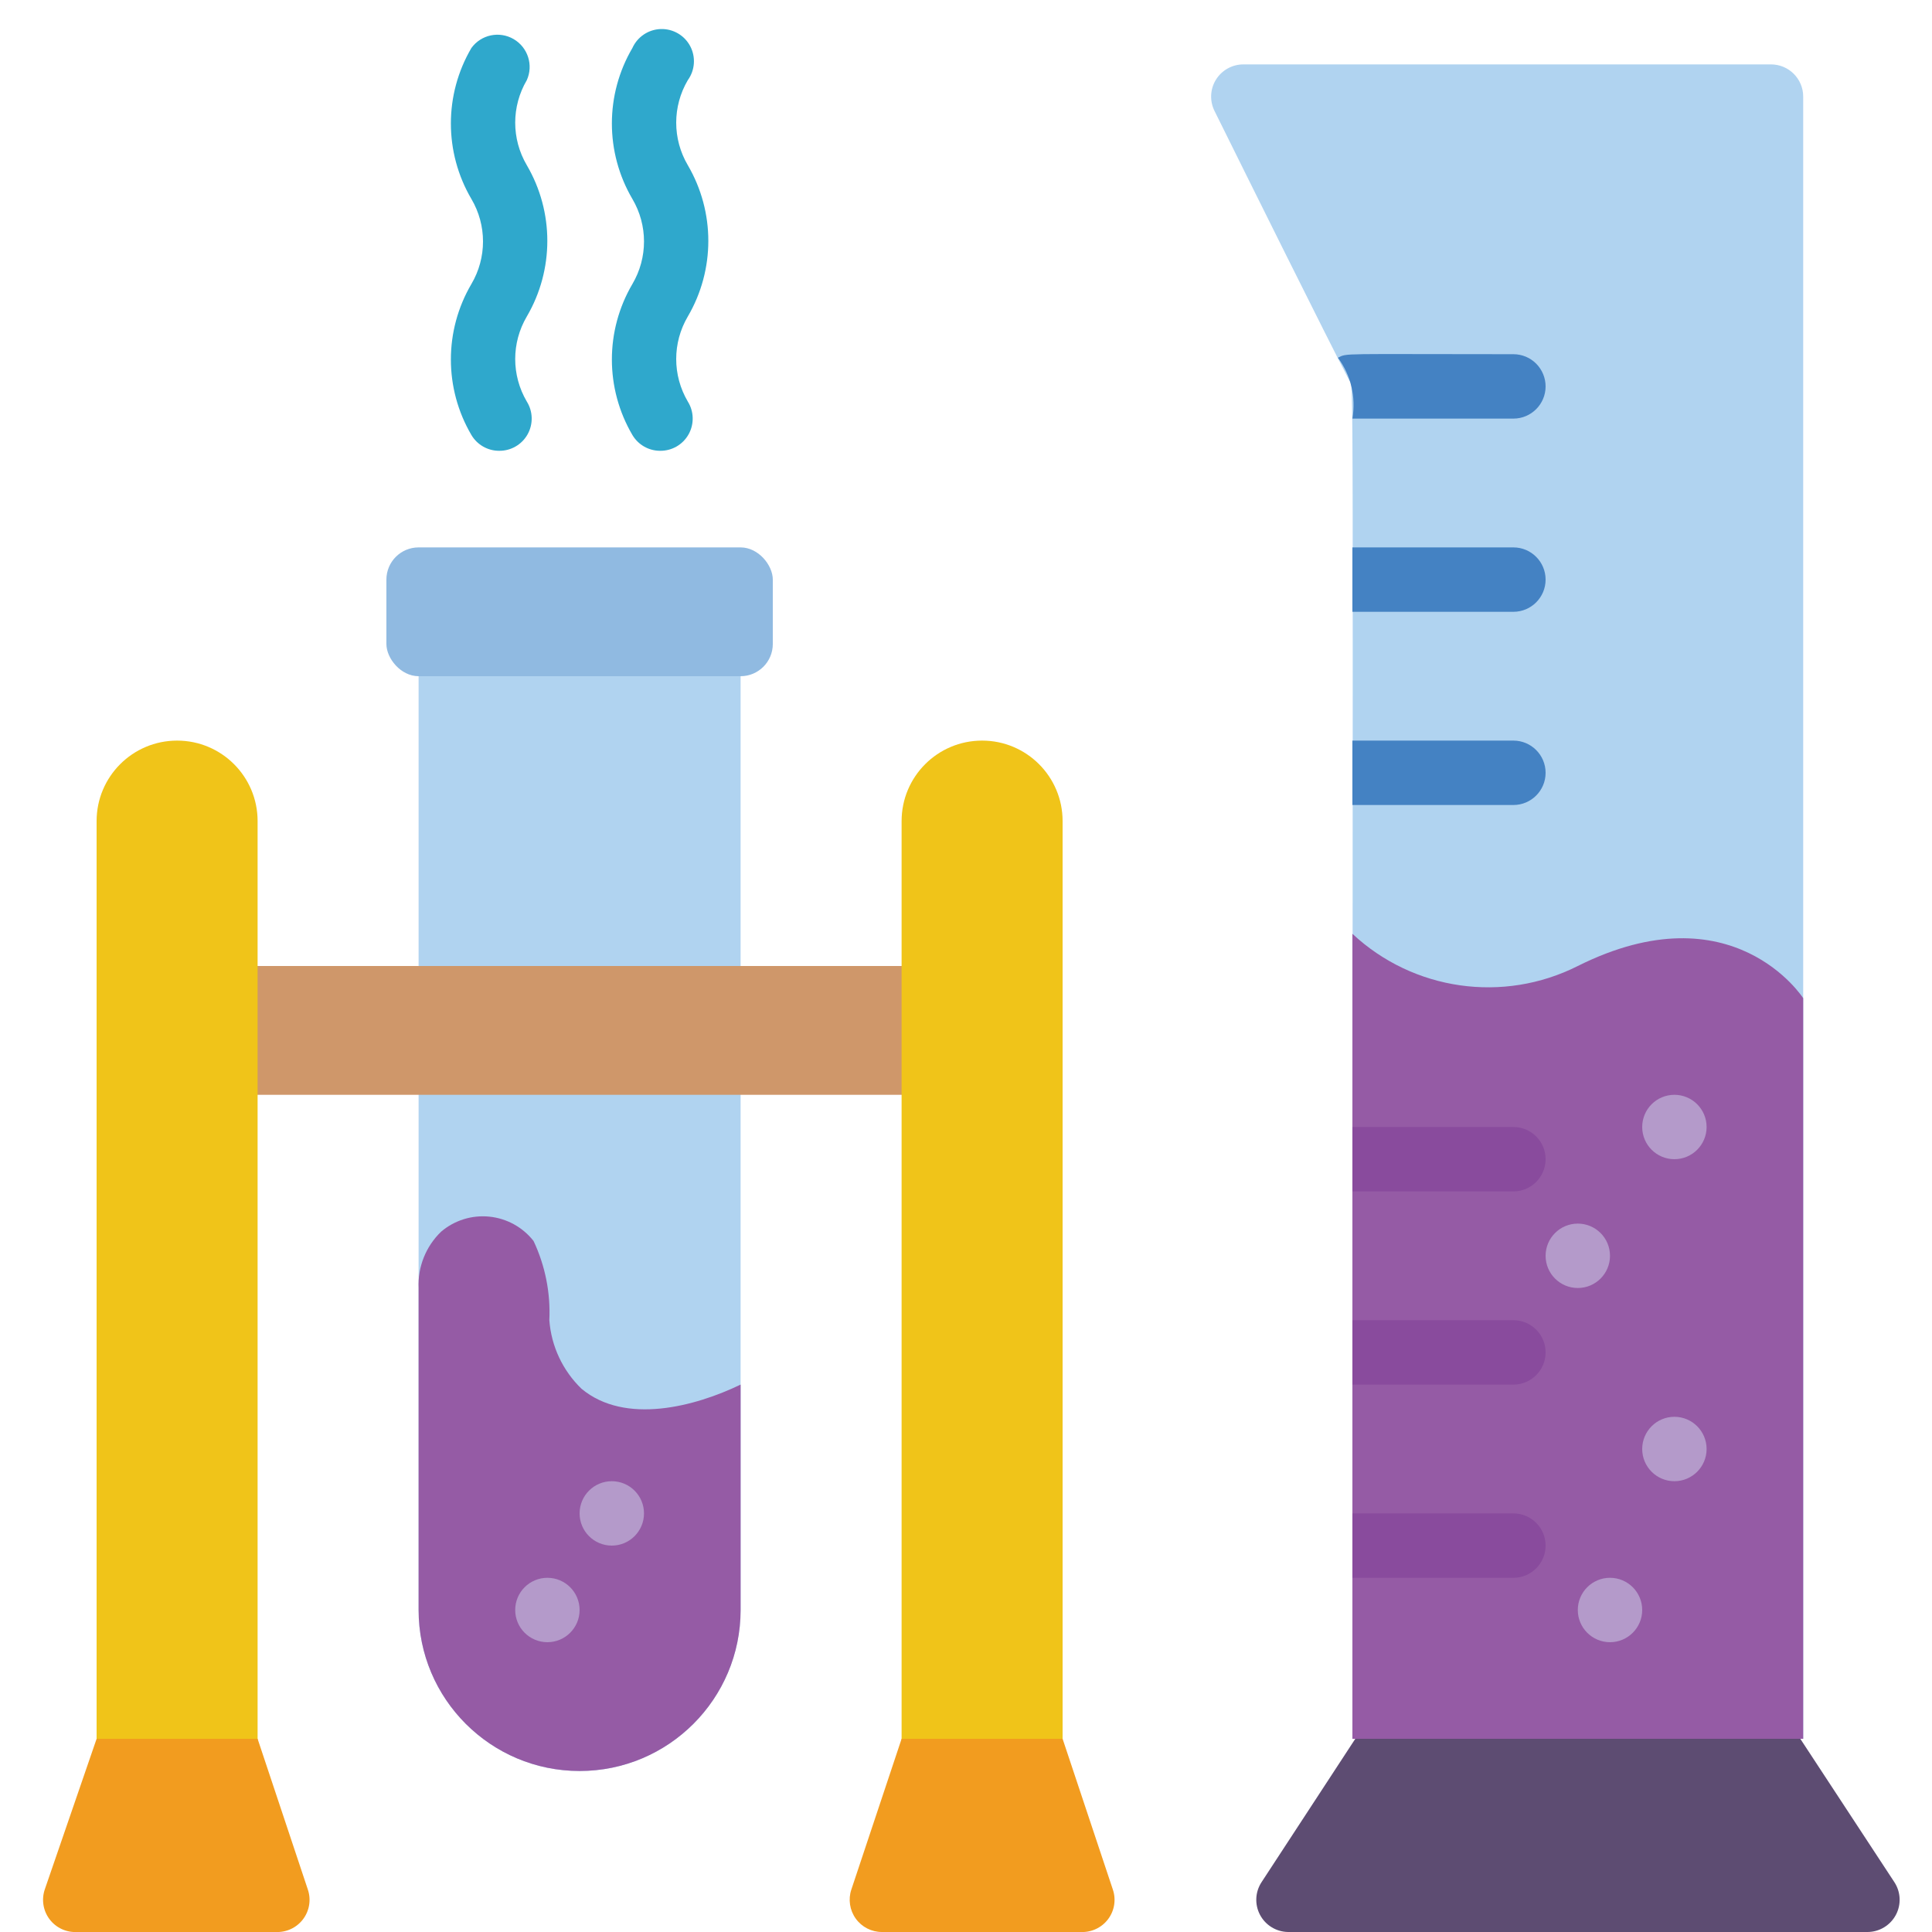 <svg height="512" viewBox="0 0 58 60" width="512" xmlns="http://www.w3.org/2000/svg"><g id="027---Experiments" fill="none"><path id="Shape" d="m12 20v30c0 2.761 2.239 5 5 5s5-2.239 5-5v-30z" fill="#b0d3f0"/><path id="Shape" d="m22 43v7c0 2.761-2.239 5-5 5s-5-2.239-5-5v-10c-.029-.657.226-1.294.7-1.75.415-.353.955-.521 1.497-.466.542.055 1.037.328 1.373.756.362.768.53 1.612.49 2.46.06.809.416 1.567 1 2.13 1.36 1.13 3.53.55 4.94-.13z" fill="#955ba5"/><rect id="Rectangle-path" fill="#90bae1" height="4" rx="1" width="12" x="11" y="17"/><path id="Shape" d="m54 2h-16.38c-.348-.002-.673.177-.857.473s-.2.666-.043.977c1.06 2.14 3.47 7 4.17 8.34.17.35.11-2.74.11 42.21h14v-51c0-.552-.448-1-1-1z" fill="#b0d3f0"/><path id="Shape" d="m55 31v23h-14v-25c1.893 1.767 4.688 2.166 7 1 4.82-2.41 7 1 7 1z" fill="#955ba5"/><path id="Shape" d="m41.09 54h13.82l2.92 4.45c.202.306.22.699.046 1.022-.173.323-.51.526-.876.528h-18c-.365-.006-.698-.21-.869-.532-.171-.323-.152-.713.049-1.018z" fill="#5d4c72"/><path id="Shape" d="m47 12c0 .552-.448 1-1 1h-5c.116-.665-.047-1.348-.45-1.89.3-.15 0-.11 5.45-.11.265 0 .52.105.707.293s.293.442.293.707z" fill="#4482c3"/><path id="Shape" d="m47 18c0 .552-.448 1-1 1h-5v-2h5c.552 0 1 .448 1 1z" fill="#4482c3"/><path id="Shape" d="m47 24c0 .552-.448 1-1 1h-5v-2h5c.552 0 1 .448 1 1z" fill="#4482c3"/><path id="Shape" d="m47 36c0 .552-.448 1-1 1h-5v-2h5c.552 0 1 .448 1 1z" fill="#894b9d"/><path id="Shape" d="m47 42c0 .552-.448 1-1 1h-5v-2h5c.552 0 1 .448 1 1z" fill="#894b9d"/><path id="Shape" d="m47 48c0 .552-.448 1-1 1h-5v-2h5c.552 0 1 .448 1 1z" fill="#894b9d"/><path id="Rectangle-path" d="m5.29 30h23.41v4h-23.41z" fill="#cf976a"/><g fill="#b49aca"><circle id="Oval" cx="18" cy="47" r="1"/><circle id="Oval" cx="51" cy="35" r="1"/><circle id="Oval" cx="48" cy="39" r="1"/><circle id="Oval" cx="51" cy="45" r="1"/><circle id="Oval" cx="49" cy="50" r="1"/><circle id="Oval" cx="16" cy="50" r="1"/></g><path id="Shape" d="m14.5 14c-.353-0-.68-.186-.86-.49-.85-1.448-.85-3.242 0-4.69.48-.815.48-1.825 0-2.64-.85-1.448-.85-3.242 0-4.69.302-.415.868-.534 1.311-.276.443.258.62.809.409 1.276-.48.815-.48 1.825 0 2.64.85 1.451.85 3.249 0 4.7-.48.815-.48 1.825 0 2.64.194.31.203.701.024 1.02s-.518.514-.884.51z" fill="#2fa8cc"/><path id="Shape" d="m19.5 14c-.353-0-.68-.186-.86-.49-.85-1.448-.85-3.242 0-4.69.48-.815.48-1.825 0-2.64-.85-1.448-.85-3.242 0-4.69.157-.348.499-.576.88-.588.382-.012.737.195.915.532.178.337.149.747-.075 1.056-.48.815-.48 1.825 0 2.64.85 1.451.85 3.249 0 4.7-.48.815-.48 1.825 0 2.64.194.31.203.701.024 1.02s-.518.514-.884.51z" fill="#2fa8cc"/><path id="Shape" d="m7 55h-5v-29.5c0-1.381 1.119-2.5 2.5-2.5s2.5 1.119 2.5 2.5z" fill="#f0c419"/><path id="Shape" d="m32 55h-5v-29.5c0-1.381 1.119-2.5 2.5-2.5s2.5 1.119 2.5 2.5z" fill="#f0c419"/><path id="Shape" d="m2 54h5l1.56 4.68c.107.314.051.661-.15.925-.2.264-.519.412-.85.395h-6.17c-.331.018-.65-.13-.85-.395-.2-.264-.256-.611-.15-.925z" fill="#f29c1f"/><path id="Shape" d="m27 54h5l1.56 4.68c.107.314.051.661-.15.925-.2.264-.519.412-.85.395h-6.17c-.323.001-.626-.154-.814-.416-.188-.262-.239-.599-.136-.904z" fill="#f29c1f"/></g></svg>